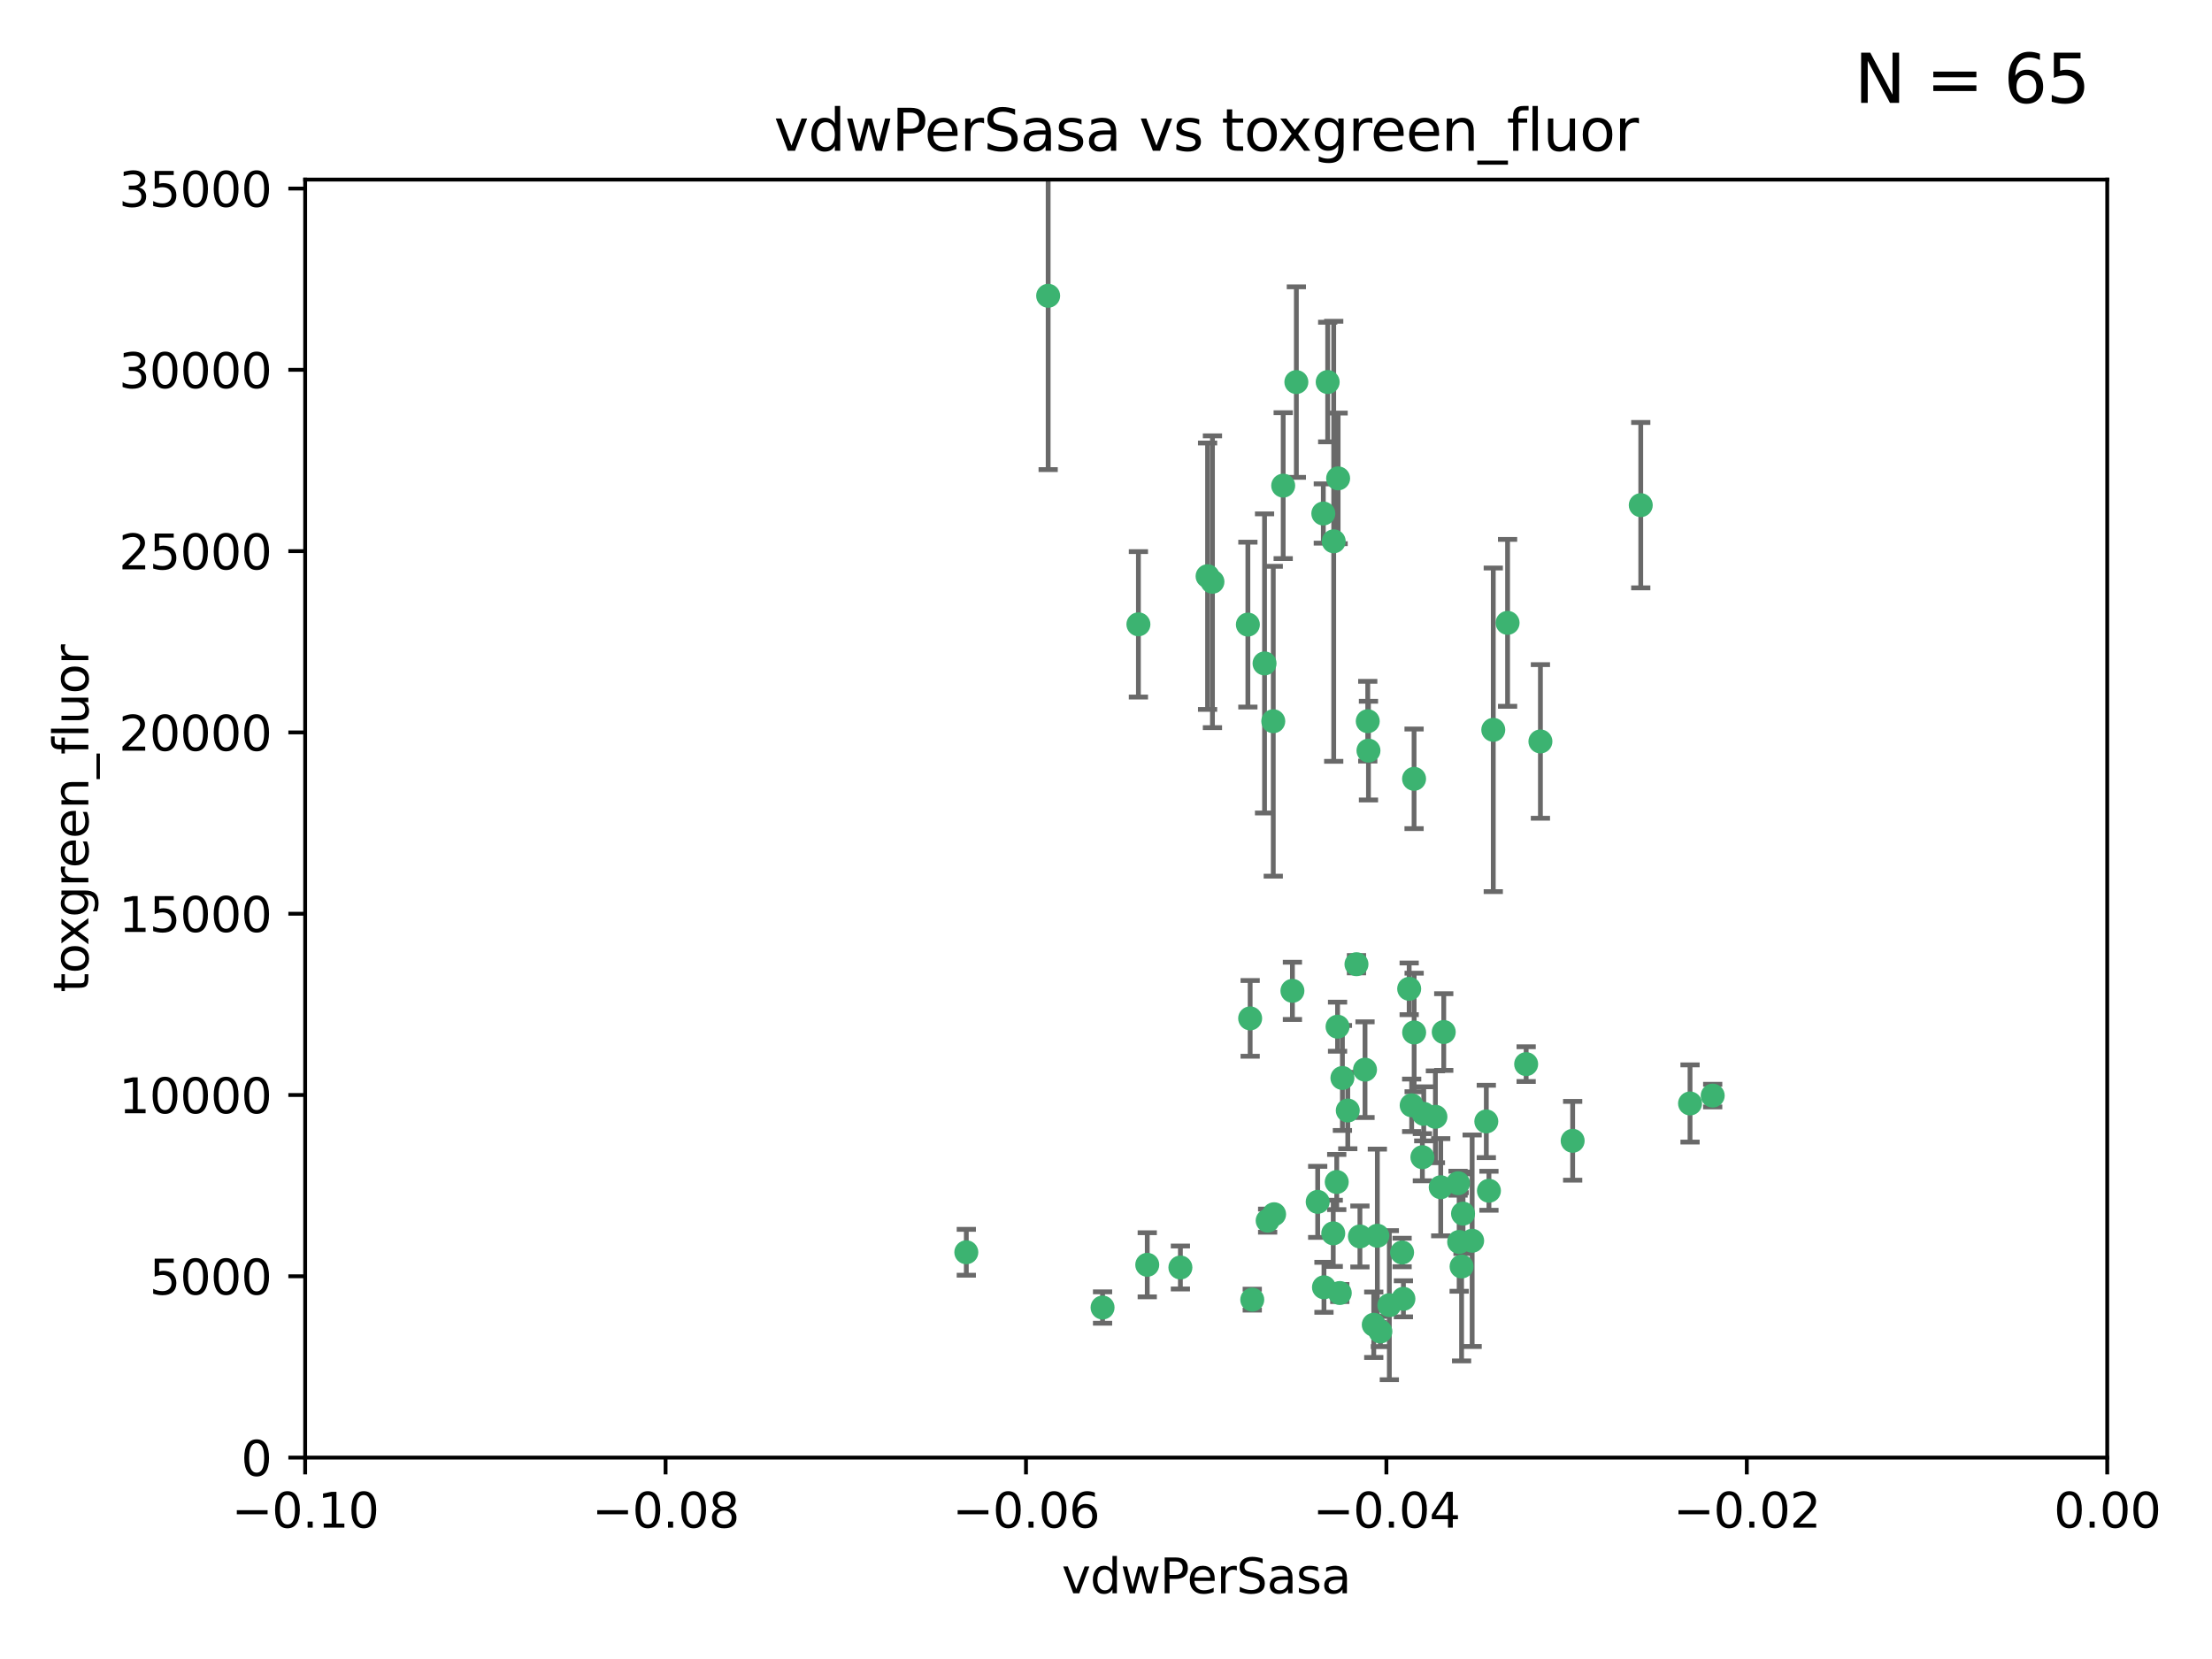 <?xml version="1.0" encoding="utf-8" standalone="no"?>
<!DOCTYPE svg PUBLIC "-//W3C//DTD SVG 1.1//EN"
  "http://www.w3.org/Graphics/SVG/1.1/DTD/svg11.dtd">
<svg xmlns:xlink="http://www.w3.org/1999/xlink" width="460.8pt" height="345.6pt" viewBox="0 0 460.8 345.6" xmlns="http://www.w3.org/2000/svg" version="1.1">
 <defs>
  <style type="text/css">*{stroke-linejoin: round; stroke-linecap: butt}</style>
 </defs>
 <g id="figure_1">
  <g id="patch_1">
   <path d="M 0 345.6 
L 460.8 345.6 
L 460.8 0 
L 0 0 
z
" style="fill: #ffffff"/>
  </g>
  <g id="axes_1">
   <g id="patch_2">
    <path d="M 63.571 303.64 
L 438.975 303.64 
L 438.975 37.411 
L 63.571 37.411 
z
" style="fill: #ffffff"/>
   </g>
   <g id="PathCollection_1">
    <defs>
     <path id="m76184d5656" d="M 0 1.118 
C 0.297 1.118 0.581 1 0.791 0.791 
C 1 0.581 1.118 0.297 1.118 0 
C 1.118 -0.297 1 -0.581 0.791 -0.791 
C 0.581 -1 0.297 -1.118 0 -1.118 
C -0.297 -1.118 -0.581 -1 -0.791 -0.791 
C -1 -0.581 -1.118 -0.297 -1.118 0 
C -1.118 0.297 -1 0.581 -0.791 0.791 
C -0.581 1 -0.297 1.118 0 1.118 
z
" style="stroke: #3cb371"/>
    </defs>
    <g clip-path="url(#p92722efca0)">
     <use xlink:href="#m76184d5656" x="270.055" y="79.593" style="fill: #3cb371; stroke: #3cb371"/>
     <use xlink:href="#m76184d5656" x="218.35" y="61.614" style="fill: #3cb371; stroke: #3cb371"/>
     <use xlink:href="#m76184d5656" x="201.3" y="260.87" style="fill: #3cb371; stroke: #3cb371"/>
     <use xlink:href="#m76184d5656" x="267.313" y="101.166" style="fill: #3cb371; stroke: #3cb371"/>
     <use xlink:href="#m76184d5656" x="277.837" y="112.761" style="fill: #3cb371; stroke: #3cb371"/>
     <use xlink:href="#m76184d5656" x="259.956" y="130.114" style="fill: #3cb371; stroke: #3cb371"/>
     <use xlink:href="#m76184d5656" x="263.429" y="138.203" style="fill: #3cb371; stroke: #3cb371"/>
     <use xlink:href="#m76184d5656" x="275.671" y="106.972" style="fill: #3cb371; stroke: #3cb371"/>
     <use xlink:href="#m76184d5656" x="278.755" y="99.654" style="fill: #3cb371; stroke: #3cb371"/>
     <use xlink:href="#m76184d5656" x="292.082" y="260.914" style="fill: #3cb371; stroke: #3cb371"/>
     <use xlink:href="#m76184d5656" x="237.152" y="130.059" style="fill: #3cb371; stroke: #3cb371"/>
     <use xlink:href="#m76184d5656" x="276.581" y="79.585" style="fill: #3cb371; stroke: #3cb371"/>
     <use xlink:href="#m76184d5656" x="269.235" y="206.41" style="fill: #3cb371; stroke: #3cb371"/>
     <use xlink:href="#m76184d5656" x="251.561" y="120.034" style="fill: #3cb371; stroke: #3cb371"/>
     <use xlink:href="#m76184d5656" x="293.557" y="205.988" style="fill: #3cb371; stroke: #3cb371"/>
     <use xlink:href="#m76184d5656" x="252.576" y="121.191" style="fill: #3cb371; stroke: #3cb371"/>
     <use xlink:href="#m76184d5656" x="279.101" y="269.359" style="fill: #3cb371; stroke: #3cb371"/>
     <use xlink:href="#m76184d5656" x="304.776" y="252.825" style="fill: #3cb371; stroke: #3cb371"/>
     <use xlink:href="#m76184d5656" x="284.928" y="150.242" style="fill: #3cb371; stroke: #3cb371"/>
     <use xlink:href="#m76184d5656" x="265.419" y="252.947" style="fill: #3cb371; stroke: #3cb371"/>
     <use xlink:href="#m76184d5656" x="296.308" y="241.067" style="fill: #3cb371; stroke: #3cb371"/>
     <use xlink:href="#m76184d5656" x="245.899" y="264.042" style="fill: #3cb371; stroke: #3cb371"/>
     <use xlink:href="#m76184d5656" x="294.077" y="230.255" style="fill: #3cb371; stroke: #3cb371"/>
     <use xlink:href="#m76184d5656" x="292.357" y="270.567" style="fill: #3cb371; stroke: #3cb371"/>
     <use xlink:href="#m76184d5656" x="275.806" y="268.169" style="fill: #3cb371; stroke: #3cb371"/>
     <use xlink:href="#m76184d5656" x="238.994" y="263.481" style="fill: #3cb371; stroke: #3cb371"/>
     <use xlink:href="#m76184d5656" x="287.559" y="277.375" style="fill: #3cb371; stroke: #3cb371"/>
     <use xlink:href="#m76184d5656" x="260.869" y="270.746" style="fill: #3cb371; stroke: #3cb371"/>
     <use xlink:href="#m76184d5656" x="229.684" y="272.382" style="fill: #3cb371; stroke: #3cb371"/>
     <use xlink:href="#m76184d5656" x="284.358" y="222.83" style="fill: #3cb371; stroke: #3cb371"/>
     <use xlink:href="#m76184d5656" x="304.475" y="263.833" style="fill: #3cb371; stroke: #3cb371"/>
     <use xlink:href="#m76184d5656" x="274.5" y="250.369" style="fill: #3cb371; stroke: #3cb371"/>
     <use xlink:href="#m76184d5656" x="265.246" y="150.246" style="fill: #3cb371; stroke: #3cb371"/>
     <use xlink:href="#m76184d5656" x="280.767" y="231.339" style="fill: #3cb371; stroke: #3cb371"/>
     <use xlink:href="#m76184d5656" x="300.759" y="214.991" style="fill: #3cb371; stroke: #3cb371"/>
     <use xlink:href="#m76184d5656" x="306.676" y="258.47" style="fill: #3cb371; stroke: #3cb371"/>
     <use xlink:href="#m76184d5656" x="282.577" y="200.861" style="fill: #3cb371; stroke: #3cb371"/>
     <use xlink:href="#m76184d5656" x="311.077" y="152.035" style="fill: #3cb371; stroke: #3cb371"/>
     <use xlink:href="#m76184d5656" x="317.926" y="221.675" style="fill: #3cb371; stroke: #3cb371"/>
     <use xlink:href="#m76184d5656" x="286.18" y="275.967" style="fill: #3cb371; stroke: #3cb371"/>
     <use xlink:href="#m76184d5656" x="294.592" y="215.082" style="fill: #3cb371; stroke: #3cb371"/>
     <use xlink:href="#m76184d5656" x="260.43" y="212.147" style="fill: #3cb371; stroke: #3cb371"/>
     <use xlink:href="#m76184d5656" x="285.076" y="156.366" style="fill: #3cb371; stroke: #3cb371"/>
     <use xlink:href="#m76184d5656" x="309.626" y="233.615" style="fill: #3cb371; stroke: #3cb371"/>
     <use xlink:href="#m76184d5656" x="283.296" y="257.576" style="fill: #3cb371; stroke: #3cb371"/>
     <use xlink:href="#m76184d5656" x="310.174" y="248.058" style="fill: #3cb371; stroke: #3cb371"/>
     <use xlink:href="#m76184d5656" x="289.425" y="271.896" style="fill: #3cb371; stroke: #3cb371"/>
     <use xlink:href="#m76184d5656" x="277.739" y="256.929" style="fill: #3cb371; stroke: #3cb371"/>
     <use xlink:href="#m76184d5656" x="279.65" y="224.561" style="fill: #3cb371; stroke: #3cb371"/>
     <use xlink:href="#m76184d5656" x="278.637" y="213.877" style="fill: #3cb371; stroke: #3cb371"/>
     <use xlink:href="#m76184d5656" x="264.075" y="254.285" style="fill: #3cb371; stroke: #3cb371"/>
     <use xlink:href="#m76184d5656" x="286.929" y="257.429" style="fill: #3cb371; stroke: #3cb371"/>
     <use xlink:href="#m76184d5656" x="296.591" y="232.035" style="fill: #3cb371; stroke: #3cb371"/>
     <use xlink:href="#m76184d5656" x="320.897" y="154.457" style="fill: #3cb371; stroke: #3cb371"/>
     <use xlink:href="#m76184d5656" x="341.801" y="105.234" style="fill: #3cb371; stroke: #3cb371"/>
     <use xlink:href="#m76184d5656" x="314.057" y="129.752" style="fill: #3cb371; stroke: #3cb371"/>
     <use xlink:href="#m76184d5656" x="299.023" y="232.65" style="fill: #3cb371; stroke: #3cb371"/>
     <use xlink:href="#m76184d5656" x="303.97" y="258.72" style="fill: #3cb371; stroke: #3cb371"/>
     <use xlink:href="#m76184d5656" x="278.467" y="246.235" style="fill: #3cb371; stroke: #3cb371"/>
     <use xlink:href="#m76184d5656" x="300.13" y="247.319" style="fill: #3cb371; stroke: #3cb371"/>
     <use xlink:href="#m76184d5656" x="303.74" y="246.485" style="fill: #3cb371; stroke: #3cb371"/>
     <use xlink:href="#m76184d5656" x="352.067" y="229.873" style="fill: #3cb371; stroke: #3cb371"/>
     <use xlink:href="#m76184d5656" x="327.614" y="237.649" style="fill: #3cb371; stroke: #3cb371"/>
     <use xlink:href="#m76184d5656" x="356.787" y="228.234" style="fill: #3cb371; stroke: #3cb371"/>
     <use xlink:href="#m76184d5656" x="294.577" y="162.243" style="fill: #3cb371; stroke: #3cb371"/>
    </g>
   </g>
   <g id="matplotlib.axis_1">
    <g id="xtick_1">
     <g id="line2d_1">
      <defs>
       <path id="m5d4c3bd88c" d="M 0 0 
L 0 3.5 
" style="stroke: #000000; stroke-width: 0.8"/>
      </defs>
      <g>
       <use xlink:href="#m5d4c3bd88c" x="63.571" y="303.64" style="stroke: #000000; stroke-width: 0.8"/>
      </g>
     </g>
     <g id="text_1">
      <!-- −0.10 -->
      <g transform="translate(48.249 318.238)scale(0.1 -0.1)">
       <defs>
        <path id="DejaVuSans-2212" d="M 678 2272 
L 4684 2272 
L 4684 1741 
L 678 1741 
L 678 2272 
z
" transform="scale(0.016)"/>
        <path id="DejaVuSans-30" d="M 2034 4250 
Q 1547 4250 1301 3770 
Q 1056 3291 1056 2328 
Q 1056 1369 1301 889 
Q 1547 409 2034 409 
Q 2525 409 2770 889 
Q 3016 1369 3016 2328 
Q 3016 3291 2770 3770 
Q 2525 4250 2034 4250 
z
M 2034 4750 
Q 2819 4750 3233 4129 
Q 3647 3509 3647 2328 
Q 3647 1150 3233 529 
Q 2819 -91 2034 -91 
Q 1250 -91 836 529 
Q 422 1150 422 2328 
Q 422 3509 836 4129 
Q 1250 4750 2034 4750 
z
" transform="scale(0.016)"/>
        <path id="DejaVuSans-2e" d="M 684 794 
L 1344 794 
L 1344 0 
L 684 0 
L 684 794 
z
" transform="scale(0.016)"/>
        <path id="DejaVuSans-31" d="M 794 531 
L 1825 531 
L 1825 4091 
L 703 3866 
L 703 4441 
L 1819 4666 
L 2450 4666 
L 2450 531 
L 3481 531 
L 3481 0 
L 794 0 
L 794 531 
z
" transform="scale(0.016)"/>
       </defs>
       <use xlink:href="#DejaVuSans-2212"/>
       <use xlink:href="#DejaVuSans-30" x="83.789"/>
       <use xlink:href="#DejaVuSans-2e" x="147.412"/>
       <use xlink:href="#DejaVuSans-31" x="179.199"/>
       <use xlink:href="#DejaVuSans-30" x="242.822"/>
      </g>
     </g>
    </g>
    <g id="xtick_2">
     <g id="line2d_2">
      <g>
       <use xlink:href="#m5d4c3bd88c" x="138.652" y="303.64" style="stroke: #000000; stroke-width: 0.8"/>
      </g>
     </g>
     <g id="text_2">
      <!-- −0.08 -->
      <g transform="translate(123.329 318.238)scale(0.1 -0.1)">
       <defs>
        <path id="DejaVuSans-38" d="M 2034 2216 
Q 1584 2216 1326 1975 
Q 1069 1734 1069 1313 
Q 1069 891 1326 650 
Q 1584 409 2034 409 
Q 2484 409 2743 651 
Q 3003 894 3003 1313 
Q 3003 1734 2745 1975 
Q 2488 2216 2034 2216 
z
M 1403 2484 
Q 997 2584 770 2862 
Q 544 3141 544 3541 
Q 544 4100 942 4425 
Q 1341 4750 2034 4750 
Q 2731 4750 3128 4425 
Q 3525 4100 3525 3541 
Q 3525 3141 3298 2862 
Q 3072 2584 2669 2484 
Q 3125 2378 3379 2068 
Q 3634 1759 3634 1313 
Q 3634 634 3220 271 
Q 2806 -91 2034 -91 
Q 1263 -91 848 271 
Q 434 634 434 1313 
Q 434 1759 690 2068 
Q 947 2378 1403 2484 
z
M 1172 3481 
Q 1172 3119 1398 2916 
Q 1625 2713 2034 2713 
Q 2441 2713 2670 2916 
Q 2900 3119 2900 3481 
Q 2900 3844 2670 4047 
Q 2441 4250 2034 4250 
Q 1625 4250 1398 4047 
Q 1172 3844 1172 3481 
z
" transform="scale(0.016)"/>
       </defs>
       <use xlink:href="#DejaVuSans-2212"/>
       <use xlink:href="#DejaVuSans-30" x="83.789"/>
       <use xlink:href="#DejaVuSans-2e" x="147.412"/>
       <use xlink:href="#DejaVuSans-30" x="179.199"/>
       <use xlink:href="#DejaVuSans-38" x="242.822"/>
      </g>
     </g>
    </g>
    <g id="xtick_3">
     <g id="line2d_3">
      <g>
       <use xlink:href="#m5d4c3bd88c" x="213.733" y="303.64" style="stroke: #000000; stroke-width: 0.8"/>
      </g>
     </g>
     <g id="text_3">
      <!-- −0.06 -->
      <g transform="translate(198.41 318.238)scale(0.1 -0.1)">
       <defs>
        <path id="DejaVuSans-36" d="M 2113 2584 
Q 1688 2584 1439 2293 
Q 1191 2003 1191 1497 
Q 1191 994 1439 701 
Q 1688 409 2113 409 
Q 2538 409 2786 701 
Q 3034 994 3034 1497 
Q 3034 2003 2786 2293 
Q 2538 2584 2113 2584 
z
M 3366 4563 
L 3366 3988 
Q 3128 4100 2886 4159 
Q 2644 4219 2406 4219 
Q 1781 4219 1451 3797 
Q 1122 3375 1075 2522 
Q 1259 2794 1537 2939 
Q 1816 3084 2150 3084 
Q 2853 3084 3261 2657 
Q 3669 2231 3669 1497 
Q 3669 778 3244 343 
Q 2819 -91 2113 -91 
Q 1303 -91 875 529 
Q 447 1150 447 2328 
Q 447 3434 972 4092 
Q 1497 4750 2381 4750 
Q 2619 4750 2861 4703 
Q 3103 4656 3366 4563 
z
" transform="scale(0.016)"/>
       </defs>
       <use xlink:href="#DejaVuSans-2212"/>
       <use xlink:href="#DejaVuSans-30" x="83.789"/>
       <use xlink:href="#DejaVuSans-2e" x="147.412"/>
       <use xlink:href="#DejaVuSans-30" x="179.199"/>
       <use xlink:href="#DejaVuSans-36" x="242.822"/>
      </g>
     </g>
    </g>
    <g id="xtick_4">
     <g id="line2d_4">
      <g>
       <use xlink:href="#m5d4c3bd88c" x="288.813" y="303.64" style="stroke: #000000; stroke-width: 0.8"/>
      </g>
     </g>
     <g id="text_4">
      <!-- −0.04 -->
      <g transform="translate(273.491 318.238)scale(0.1 -0.1)">
       <defs>
        <path id="DejaVuSans-34" d="M 2419 4116 
L 825 1625 
L 2419 1625 
L 2419 4116 
z
M 2253 4666 
L 3047 4666 
L 3047 1625 
L 3713 1625 
L 3713 1100 
L 3047 1100 
L 3047 0 
L 2419 0 
L 2419 1100 
L 313 1100 
L 313 1709 
L 2253 4666 
z
" transform="scale(0.016)"/>
       </defs>
       <use xlink:href="#DejaVuSans-2212"/>
       <use xlink:href="#DejaVuSans-30" x="83.789"/>
       <use xlink:href="#DejaVuSans-2e" x="147.412"/>
       <use xlink:href="#DejaVuSans-30" x="179.199"/>
       <use xlink:href="#DejaVuSans-34" x="242.822"/>
      </g>
     </g>
    </g>
    <g id="xtick_5">
     <g id="line2d_5">
      <g>
       <use xlink:href="#m5d4c3bd88c" x="363.894" y="303.64" style="stroke: #000000; stroke-width: 0.8"/>
      </g>
     </g>
     <g id="text_5">
      <!-- −0.02 -->
      <g transform="translate(348.572 318.238)scale(0.1 -0.1)">
       <defs>
        <path id="DejaVuSans-32" d="M 1228 531 
L 3431 531 
L 3431 0 
L 469 0 
L 469 531 
Q 828 903 1448 1529 
Q 2069 2156 2228 2338 
Q 2531 2678 2651 2914 
Q 2772 3150 2772 3378 
Q 2772 3750 2511 3984 
Q 2250 4219 1831 4219 
Q 1534 4219 1204 4116 
Q 875 4013 500 3803 
L 500 4441 
Q 881 4594 1212 4672 
Q 1544 4750 1819 4750 
Q 2544 4750 2975 4387 
Q 3406 4025 3406 3419 
Q 3406 3131 3298 2873 
Q 3191 2616 2906 2266 
Q 2828 2175 2409 1742 
Q 1991 1309 1228 531 
z
" transform="scale(0.016)"/>
       </defs>
       <use xlink:href="#DejaVuSans-2212"/>
       <use xlink:href="#DejaVuSans-30" x="83.789"/>
       <use xlink:href="#DejaVuSans-2e" x="147.412"/>
       <use xlink:href="#DejaVuSans-30" x="179.199"/>
       <use xlink:href="#DejaVuSans-32" x="242.822"/>
      </g>
     </g>
    </g>
    <g id="xtick_6">
     <g id="line2d_6">
      <g>
       <use xlink:href="#m5d4c3bd88c" x="438.975" y="303.64" style="stroke: #000000; stroke-width: 0.8"/>
      </g>
     </g>
     <g id="text_6">
      <!-- 0.00 -->
      <g transform="translate(427.842 318.238)scale(0.1 -0.1)">
       <use xlink:href="#DejaVuSans-30"/>
       <use xlink:href="#DejaVuSans-2e" x="63.623"/>
       <use xlink:href="#DejaVuSans-30" x="95.41"/>
       <use xlink:href="#DejaVuSans-30" x="159.033"/>
      </g>
     </g>
    </g>
    <g id="text_7">
     <!-- vdwPerSasa -->
     <g transform="translate(221.178 331.917)scale(0.1 -0.1)">
      <defs>
       <path id="DejaVuSans-76" d="M 191 3500 
L 800 3500 
L 1894 563 
L 2988 3500 
L 3597 3500 
L 2284 0 
L 1503 0 
L 191 3500 
z
" transform="scale(0.016)"/>
       <path id="DejaVuSans-64" d="M 2906 2969 
L 2906 4863 
L 3481 4863 
L 3481 0 
L 2906 0 
L 2906 525 
Q 2725 213 2448 61 
Q 2172 -91 1784 -91 
Q 1150 -91 751 415 
Q 353 922 353 1747 
Q 353 2572 751 3078 
Q 1150 3584 1784 3584 
Q 2172 3584 2448 3432 
Q 2725 3281 2906 2969 
z
M 947 1747 
Q 947 1113 1208 752 
Q 1469 391 1925 391 
Q 2381 391 2643 752 
Q 2906 1113 2906 1747 
Q 2906 2381 2643 2742 
Q 2381 3103 1925 3103 
Q 1469 3103 1208 2742 
Q 947 2381 947 1747 
z
" transform="scale(0.016)"/>
       <path id="DejaVuSans-77" d="M 269 3500 
L 844 3500 
L 1563 769 
L 2278 3500 
L 2956 3500 
L 3675 769 
L 4391 3500 
L 4966 3500 
L 4050 0 
L 3372 0 
L 2619 2869 
L 1863 0 
L 1184 0 
L 269 3500 
z
" transform="scale(0.016)"/>
       <path id="DejaVuSans-50" d="M 1259 4147 
L 1259 2394 
L 2053 2394 
Q 2494 2394 2734 2622 
Q 2975 2850 2975 3272 
Q 2975 3691 2734 3919 
Q 2494 4147 2053 4147 
L 1259 4147 
z
M 628 4666 
L 2053 4666 
Q 2838 4666 3239 4311 
Q 3641 3956 3641 3272 
Q 3641 2581 3239 2228 
Q 2838 1875 2053 1875 
L 1259 1875 
L 1259 0 
L 628 0 
L 628 4666 
z
" transform="scale(0.016)"/>
       <path id="DejaVuSans-65" d="M 3597 1894 
L 3597 1613 
L 953 1613 
Q 991 1019 1311 708 
Q 1631 397 2203 397 
Q 2534 397 2845 478 
Q 3156 559 3463 722 
L 3463 178 
Q 3153 47 2828 -22 
Q 2503 -91 2169 -91 
Q 1331 -91 842 396 
Q 353 884 353 1716 
Q 353 2575 817 3079 
Q 1281 3584 2069 3584 
Q 2775 3584 3186 3129 
Q 3597 2675 3597 1894 
z
M 3022 2063 
Q 3016 2534 2758 2815 
Q 2500 3097 2075 3097 
Q 1594 3097 1305 2825 
Q 1016 2553 972 2059 
L 3022 2063 
z
" transform="scale(0.016)"/>
       <path id="DejaVuSans-72" d="M 2631 2963 
Q 2534 3019 2420 3045 
Q 2306 3072 2169 3072 
Q 1681 3072 1420 2755 
Q 1159 2438 1159 1844 
L 1159 0 
L 581 0 
L 581 3500 
L 1159 3500 
L 1159 2956 
Q 1341 3275 1631 3429 
Q 1922 3584 2338 3584 
Q 2397 3584 2469 3576 
Q 2541 3569 2628 3553 
L 2631 2963 
z
" transform="scale(0.016)"/>
       <path id="DejaVuSans-53" d="M 3425 4513 
L 3425 3897 
Q 3066 4069 2747 4153 
Q 2428 4238 2131 4238 
Q 1616 4238 1336 4038 
Q 1056 3838 1056 3469 
Q 1056 3159 1242 3001 
Q 1428 2844 1947 2747 
L 2328 2669 
Q 3034 2534 3370 2195 
Q 3706 1856 3706 1288 
Q 3706 609 3251 259 
Q 2797 -91 1919 -91 
Q 1588 -91 1214 -16 
Q 841 59 441 206 
L 441 856 
Q 825 641 1194 531 
Q 1563 422 1919 422 
Q 2459 422 2753 634 
Q 3047 847 3047 1241 
Q 3047 1584 2836 1778 
Q 2625 1972 2144 2069 
L 1759 2144 
Q 1053 2284 737 2584 
Q 422 2884 422 3419 
Q 422 4038 858 4394 
Q 1294 4750 2059 4750 
Q 2388 4750 2728 4690 
Q 3069 4631 3425 4513 
z
" transform="scale(0.016)"/>
       <path id="DejaVuSans-61" d="M 2194 1759 
Q 1497 1759 1228 1600 
Q 959 1441 959 1056 
Q 959 750 1161 570 
Q 1363 391 1709 391 
Q 2188 391 2477 730 
Q 2766 1069 2766 1631 
L 2766 1759 
L 2194 1759 
z
M 3341 1997 
L 3341 0 
L 2766 0 
L 2766 531 
Q 2569 213 2275 61 
Q 1981 -91 1556 -91 
Q 1019 -91 701 211 
Q 384 513 384 1019 
Q 384 1609 779 1909 
Q 1175 2209 1959 2209 
L 2766 2209 
L 2766 2266 
Q 2766 2663 2505 2880 
Q 2244 3097 1772 3097 
Q 1472 3097 1187 3025 
Q 903 2953 641 2809 
L 641 3341 
Q 956 3463 1253 3523 
Q 1550 3584 1831 3584 
Q 2591 3584 2966 3190 
Q 3341 2797 3341 1997 
z
" transform="scale(0.016)"/>
       <path id="DejaVuSans-73" d="M 2834 3397 
L 2834 2853 
Q 2591 2978 2328 3040 
Q 2066 3103 1784 3103 
Q 1356 3103 1142 2972 
Q 928 2841 928 2578 
Q 928 2378 1081 2264 
Q 1234 2150 1697 2047 
L 1894 2003 
Q 2506 1872 2764 1633 
Q 3022 1394 3022 966 
Q 3022 478 2636 193 
Q 2250 -91 1575 -91 
Q 1294 -91 989 -36 
Q 684 19 347 128 
L 347 722 
Q 666 556 975 473 
Q 1284 391 1588 391 
Q 1994 391 2212 530 
Q 2431 669 2431 922 
Q 2431 1156 2273 1281 
Q 2116 1406 1581 1522 
L 1381 1569 
Q 847 1681 609 1914 
Q 372 2147 372 2553 
Q 372 3047 722 3315 
Q 1072 3584 1716 3584 
Q 2034 3584 2315 3537 
Q 2597 3491 2834 3397 
z
" transform="scale(0.016)"/>
      </defs>
      <use xlink:href="#DejaVuSans-76"/>
      <use xlink:href="#DejaVuSans-64" x="59.18"/>
      <use xlink:href="#DejaVuSans-77" x="122.656"/>
      <use xlink:href="#DejaVuSans-50" x="204.443"/>
      <use xlink:href="#DejaVuSans-65" x="261.121"/>
      <use xlink:href="#DejaVuSans-72" x="322.645"/>
      <use xlink:href="#DejaVuSans-53" x="363.758"/>
      <use xlink:href="#DejaVuSans-61" x="427.234"/>
      <use xlink:href="#DejaVuSans-73" x="488.514"/>
      <use xlink:href="#DejaVuSans-61" x="540.613"/>
     </g>
    </g>
   </g>
   <g id="matplotlib.axis_2">
    <g id="ytick_1">
     <g id="line2d_7">
      <defs>
       <path id="md2081f72b1" d="M 0 0 
L -3.5 0 
" style="stroke: #000000; stroke-width: 0.8"/>
      </defs>
      <g>
       <use xlink:href="#md2081f72b1" x="63.571" y="303.64" style="stroke: #000000; stroke-width: 0.8"/>
      </g>
     </g>
     <g id="text_8">
      <!-- 0 -->
      <g transform="translate(50.209 307.439)scale(0.1 -0.1)">
       <use xlink:href="#DejaVuSans-30"/>
      </g>
     </g>
    </g>
    <g id="ytick_2">
     <g id="line2d_8">
      <g>
       <use xlink:href="#md2081f72b1" x="63.571" y="265.874" style="stroke: #000000; stroke-width: 0.8"/>
      </g>
     </g>
     <g id="text_9">
      <!-- 5000 -->
      <g transform="translate(31.121 269.673)scale(0.1 -0.1)">
       <defs>
        <path id="DejaVuSans-35" d="M 691 4666 
L 3169 4666 
L 3169 4134 
L 1269 4134 
L 1269 2991 
Q 1406 3038 1543 3061 
Q 1681 3084 1819 3084 
Q 2600 3084 3056 2656 
Q 3513 2228 3513 1497 
Q 3513 744 3044 326 
Q 2575 -91 1722 -91 
Q 1428 -91 1123 -41 
Q 819 9 494 109 
L 494 744 
Q 775 591 1075 516 
Q 1375 441 1709 441 
Q 2250 441 2565 725 
Q 2881 1009 2881 1497 
Q 2881 1984 2565 2268 
Q 2250 2553 1709 2553 
Q 1456 2553 1204 2497 
Q 953 2441 691 2322 
L 691 4666 
z
" transform="scale(0.016)"/>
       </defs>
       <use xlink:href="#DejaVuSans-35"/>
       <use xlink:href="#DejaVuSans-30" x="63.623"/>
       <use xlink:href="#DejaVuSans-30" x="127.246"/>
       <use xlink:href="#DejaVuSans-30" x="190.869"/>
      </g>
     </g>
    </g>
    <g id="ytick_3">
     <g id="line2d_9">
      <g>
       <use xlink:href="#md2081f72b1" x="63.571" y="228.108" style="stroke: #000000; stroke-width: 0.8"/>
      </g>
     </g>
     <g id="text_10">
      <!-- 10000 -->
      <g transform="translate(24.759 231.907)scale(0.1 -0.1)">
       <use xlink:href="#DejaVuSans-31"/>
       <use xlink:href="#DejaVuSans-30" x="63.623"/>
       <use xlink:href="#DejaVuSans-30" x="127.246"/>
       <use xlink:href="#DejaVuSans-30" x="190.869"/>
       <use xlink:href="#DejaVuSans-30" x="254.492"/>
      </g>
     </g>
    </g>
    <g id="ytick_4">
     <g id="line2d_10">
      <g>
       <use xlink:href="#md2081f72b1" x="63.571" y="190.342" style="stroke: #000000; stroke-width: 0.8"/>
      </g>
     </g>
     <g id="text_11">
      <!-- 15000 -->
      <g transform="translate(24.759 194.141)scale(0.1 -0.1)">
       <use xlink:href="#DejaVuSans-31"/>
       <use xlink:href="#DejaVuSans-35" x="63.623"/>
       <use xlink:href="#DejaVuSans-30" x="127.246"/>
       <use xlink:href="#DejaVuSans-30" x="190.869"/>
       <use xlink:href="#DejaVuSans-30" x="254.492"/>
      </g>
     </g>
    </g>
    <g id="ytick_5">
     <g id="line2d_11">
      <g>
       <use xlink:href="#md2081f72b1" x="63.571" y="152.576" style="stroke: #000000; stroke-width: 0.8"/>
      </g>
     </g>
     <g id="text_12">
      <!-- 20000 -->
      <g transform="translate(24.759 156.375)scale(0.1 -0.1)">
       <use xlink:href="#DejaVuSans-32"/>
       <use xlink:href="#DejaVuSans-30" x="63.623"/>
       <use xlink:href="#DejaVuSans-30" x="127.246"/>
       <use xlink:href="#DejaVuSans-30" x="190.869"/>
       <use xlink:href="#DejaVuSans-30" x="254.492"/>
      </g>
     </g>
    </g>
    <g id="ytick_6">
     <g id="line2d_12">
      <g>
       <use xlink:href="#md2081f72b1" x="63.571" y="114.81" style="stroke: #000000; stroke-width: 0.8"/>
      </g>
     </g>
     <g id="text_13">
      <!-- 25000 -->
      <g transform="translate(24.759 118.609)scale(0.1 -0.1)">
       <use xlink:href="#DejaVuSans-32"/>
       <use xlink:href="#DejaVuSans-35" x="63.623"/>
       <use xlink:href="#DejaVuSans-30" x="127.246"/>
       <use xlink:href="#DejaVuSans-30" x="190.869"/>
       <use xlink:href="#DejaVuSans-30" x="254.492"/>
      </g>
     </g>
    </g>
    <g id="ytick_7">
     <g id="line2d_13">
      <g>
       <use xlink:href="#md2081f72b1" x="63.571" y="77.044" style="stroke: #000000; stroke-width: 0.8"/>
      </g>
     </g>
     <g id="text_14">
      <!-- 30000 -->
      <g transform="translate(24.759 80.844)scale(0.1 -0.1)">
       <defs>
        <path id="DejaVuSans-33" d="M 2597 2516 
Q 3050 2419 3304 2112 
Q 3559 1806 3559 1356 
Q 3559 666 3084 287 
Q 2609 -91 1734 -91 
Q 1441 -91 1130 -33 
Q 819 25 488 141 
L 488 750 
Q 750 597 1062 519 
Q 1375 441 1716 441 
Q 2309 441 2620 675 
Q 2931 909 2931 1356 
Q 2931 1769 2642 2001 
Q 2353 2234 1838 2234 
L 1294 2234 
L 1294 2753 
L 1863 2753 
Q 2328 2753 2575 2939 
Q 2822 3125 2822 3475 
Q 2822 3834 2567 4026 
Q 2313 4219 1838 4219 
Q 1578 4219 1281 4162 
Q 984 4106 628 3988 
L 628 4550 
Q 988 4650 1302 4700 
Q 1616 4750 1894 4750 
Q 2613 4750 3031 4423 
Q 3450 4097 3450 3541 
Q 3450 3153 3228 2886 
Q 3006 2619 2597 2516 
z
" transform="scale(0.016)"/>
       </defs>
       <use xlink:href="#DejaVuSans-33"/>
       <use xlink:href="#DejaVuSans-30" x="63.623"/>
       <use xlink:href="#DejaVuSans-30" x="127.246"/>
       <use xlink:href="#DejaVuSans-30" x="190.869"/>
       <use xlink:href="#DejaVuSans-30" x="254.492"/>
      </g>
     </g>
    </g>
    <g id="ytick_8">
     <g id="line2d_14">
      <g>
       <use xlink:href="#md2081f72b1" x="63.571" y="39.278" style="stroke: #000000; stroke-width: 0.8"/>
      </g>
     </g>
     <g id="text_15">
      <!-- 35000 -->
      <g transform="translate(24.759 43.078)scale(0.1 -0.1)">
       <use xlink:href="#DejaVuSans-33"/>
       <use xlink:href="#DejaVuSans-35" x="63.623"/>
       <use xlink:href="#DejaVuSans-30" x="127.246"/>
       <use xlink:href="#DejaVuSans-30" x="190.869"/>
       <use xlink:href="#DejaVuSans-30" x="254.492"/>
      </g>
     </g>
    </g>
    <g id="text_16">
     <!-- toxgreen_fluor -->
     <g transform="translate(18.401 206.72)rotate(-90)scale(0.1 -0.1)">
      <defs>
       <path id="DejaVuSans-74" d="M 1172 4494 
L 1172 3500 
L 2356 3500 
L 2356 3053 
L 1172 3053 
L 1172 1153 
Q 1172 725 1289 603 
Q 1406 481 1766 481 
L 2356 481 
L 2356 0 
L 1766 0 
Q 1100 0 847 248 
Q 594 497 594 1153 
L 594 3053 
L 172 3053 
L 172 3500 
L 594 3500 
L 594 4494 
L 1172 4494 
z
" transform="scale(0.016)"/>
       <path id="DejaVuSans-6f" d="M 1959 3097 
Q 1497 3097 1228 2736 
Q 959 2375 959 1747 
Q 959 1119 1226 758 
Q 1494 397 1959 397 
Q 2419 397 2687 759 
Q 2956 1122 2956 1747 
Q 2956 2369 2687 2733 
Q 2419 3097 1959 3097 
z
M 1959 3584 
Q 2709 3584 3137 3096 
Q 3566 2609 3566 1747 
Q 3566 888 3137 398 
Q 2709 -91 1959 -91 
Q 1206 -91 779 398 
Q 353 888 353 1747 
Q 353 2609 779 3096 
Q 1206 3584 1959 3584 
z
" transform="scale(0.016)"/>
       <path id="DejaVuSans-78" d="M 3513 3500 
L 2247 1797 
L 3578 0 
L 2900 0 
L 1881 1375 
L 863 0 
L 184 0 
L 1544 1831 
L 300 3500 
L 978 3500 
L 1906 2253 
L 2834 3500 
L 3513 3500 
z
" transform="scale(0.016)"/>
       <path id="DejaVuSans-67" d="M 2906 1791 
Q 2906 2416 2648 2759 
Q 2391 3103 1925 3103 
Q 1463 3103 1205 2759 
Q 947 2416 947 1791 
Q 947 1169 1205 825 
Q 1463 481 1925 481 
Q 2391 481 2648 825 
Q 2906 1169 2906 1791 
z
M 3481 434 
Q 3481 -459 3084 -895 
Q 2688 -1331 1869 -1331 
Q 1566 -1331 1297 -1286 
Q 1028 -1241 775 -1147 
L 775 -588 
Q 1028 -725 1275 -790 
Q 1522 -856 1778 -856 
Q 2344 -856 2625 -561 
Q 2906 -266 2906 331 
L 2906 616 
Q 2728 306 2450 153 
Q 2172 0 1784 0 
Q 1141 0 747 490 
Q 353 981 353 1791 
Q 353 2603 747 3093 
Q 1141 3584 1784 3584 
Q 2172 3584 2450 3431 
Q 2728 3278 2906 2969 
L 2906 3500 
L 3481 3500 
L 3481 434 
z
" transform="scale(0.016)"/>
       <path id="DejaVuSans-6e" d="M 3513 2113 
L 3513 0 
L 2938 0 
L 2938 2094 
Q 2938 2591 2744 2837 
Q 2550 3084 2163 3084 
Q 1697 3084 1428 2787 
Q 1159 2491 1159 1978 
L 1159 0 
L 581 0 
L 581 3500 
L 1159 3500 
L 1159 2956 
Q 1366 3272 1645 3428 
Q 1925 3584 2291 3584 
Q 2894 3584 3203 3211 
Q 3513 2838 3513 2113 
z
" transform="scale(0.016)"/>
       <path id="DejaVuSans-5f" d="M 3263 -1063 
L 3263 -1509 
L -63 -1509 
L -63 -1063 
L 3263 -1063 
z
" transform="scale(0.016)"/>
       <path id="DejaVuSans-66" d="M 2375 4863 
L 2375 4384 
L 1825 4384 
Q 1516 4384 1395 4259 
Q 1275 4134 1275 3809 
L 1275 3500 
L 2222 3500 
L 2222 3053 
L 1275 3053 
L 1275 0 
L 697 0 
L 697 3053 
L 147 3053 
L 147 3500 
L 697 3500 
L 697 3744 
Q 697 4328 969 4595 
Q 1241 4863 1831 4863 
L 2375 4863 
z
" transform="scale(0.016)"/>
       <path id="DejaVuSans-6c" d="M 603 4863 
L 1178 4863 
L 1178 0 
L 603 0 
L 603 4863 
z
" transform="scale(0.016)"/>
       <path id="DejaVuSans-75" d="M 544 1381 
L 544 3500 
L 1119 3500 
L 1119 1403 
Q 1119 906 1312 657 
Q 1506 409 1894 409 
Q 2359 409 2629 706 
Q 2900 1003 2900 1516 
L 2900 3500 
L 3475 3500 
L 3475 0 
L 2900 0 
L 2900 538 
Q 2691 219 2414 64 
Q 2138 -91 1772 -91 
Q 1169 -91 856 284 
Q 544 659 544 1381 
z
M 1991 3584 
L 1991 3584 
z
" transform="scale(0.016)"/>
      </defs>
      <use xlink:href="#DejaVuSans-74"/>
      <use xlink:href="#DejaVuSans-6f" x="39.209"/>
      <use xlink:href="#DejaVuSans-78" x="97.266"/>
      <use xlink:href="#DejaVuSans-67" x="156.445"/>
      <use xlink:href="#DejaVuSans-72" x="219.922"/>
      <use xlink:href="#DejaVuSans-65" x="258.785"/>
      <use xlink:href="#DejaVuSans-65" x="320.309"/>
      <use xlink:href="#DejaVuSans-6e" x="381.832"/>
      <use xlink:href="#DejaVuSans-5f" x="445.211"/>
      <use xlink:href="#DejaVuSans-66" x="495.211"/>
      <use xlink:href="#DejaVuSans-6c" x="530.416"/>
      <use xlink:href="#DejaVuSans-75" x="558.199"/>
      <use xlink:href="#DejaVuSans-6f" x="621.578"/>
      <use xlink:href="#DejaVuSans-72" x="682.76"/>
     </g>
    </g>
   </g>
   <g id="LineCollection_1">
    <path d="M 270.055 99.437 
L 270.055 59.75 
" clip-path="url(#p92722efca0)" style="fill: none; stroke: #696969"/>
    <path d="M 218.35 97.825 
L 218.35 25.402 
" clip-path="url(#p92722efca0)" style="fill: none; stroke: #696969"/>
    <path d="M 201.3 265.648 
L 201.3 256.093 
" clip-path="url(#p92722efca0)" style="fill: none; stroke: #696969"/>
    <path d="M 267.313 116.358 
L 267.313 85.973 
" clip-path="url(#p92722efca0)" style="fill: none; stroke: #696969"/>
    <path d="M 277.837 158.597 
L 277.837 66.926 
" clip-path="url(#p92722efca0)" style="fill: none; stroke: #696969"/>
    <path d="M 259.956 147.286 
L 259.956 112.943 
" clip-path="url(#p92722efca0)" style="fill: none; stroke: #696969"/>
    <path d="M 263.429 169.362 
L 263.429 107.043 
" clip-path="url(#p92722efca0)" style="fill: none; stroke: #696969"/>
    <path d="M 275.671 113.147 
L 275.671 100.797 
" clip-path="url(#p92722efca0)" style="fill: none; stroke: #696969"/>
    <path d="M 278.755 113.257 
L 278.755 86.051 
" clip-path="url(#p92722efca0)" style="fill: none; stroke: #696969"/>
    <path d="M 292.082 263.886 
L 292.082 257.941 
" clip-path="url(#p92722efca0)" style="fill: none; stroke: #696969"/>
    <path d="M 237.152 145.209 
L 237.152 114.909 
" clip-path="url(#p92722efca0)" style="fill: none; stroke: #696969"/>
    <path d="M 276.581 92.04 
L 276.581 67.13 
" clip-path="url(#p92722efca0)" style="fill: none; stroke: #696969"/>
    <path d="M 269.235 212.375 
L 269.235 200.445 
" clip-path="url(#p92722efca0)" style="fill: none; stroke: #696969"/>
    <path d="M 251.561 147.781 
L 251.561 92.287 
" clip-path="url(#p92722efca0)" style="fill: none; stroke: #696969"/>
    <path d="M 293.557 211.368 
L 293.557 200.608 
" clip-path="url(#p92722efca0)" style="fill: none; stroke: #696969"/>
    <path d="M 252.576 151.584 
L 252.576 90.798 
" clip-path="url(#p92722efca0)" style="fill: none; stroke: #696969"/>
    <path d="M 279.101 271.136 
L 279.101 267.583 
" clip-path="url(#p92722efca0)" style="fill: none; stroke: #696969"/>
    <path d="M 304.776 261.12 
L 304.776 244.53 
" clip-path="url(#p92722efca0)" style="fill: none; stroke: #696969"/>
    <path d="M 284.928 158.549 
L 284.928 141.935 
" clip-path="url(#p92722efca0)" style="fill: none; stroke: #696969"/>
    <path d="M 265.419 253.886 
L 265.419 252.007 
" clip-path="url(#p92722efca0)" style="fill: none; stroke: #696969"/>
    <path d="M 296.308 245.981 
L 296.308 236.153 
" clip-path="url(#p92722efca0)" style="fill: none; stroke: #696969"/>
    <path d="M 245.899 268.515 
L 245.899 259.569 
" clip-path="url(#p92722efca0)" style="fill: none; stroke: #696969"/>
    <path d="M 294.077 235.721 
L 294.077 224.789 
" clip-path="url(#p92722efca0)" style="fill: none; stroke: #696969"/>
    <path d="M 292.357 274.323 
L 292.357 266.811 
" clip-path="url(#p92722efca0)" style="fill: none; stroke: #696969"/>
    <path d="M 275.806 273.375 
L 275.806 262.964 
" clip-path="url(#p92722efca0)" style="fill: none; stroke: #696969"/>
    <path d="M 238.994 270.16 
L 238.994 256.802 
" clip-path="url(#p92722efca0)" style="fill: none; stroke: #696969"/>
    <path d="M 287.559 280.522 
L 287.559 274.227 
" clip-path="url(#p92722efca0)" style="fill: none; stroke: #696969"/>
    <path d="M 260.869 272.926 
L 260.869 268.567 
" clip-path="url(#p92722efca0)" style="fill: none; stroke: #696969"/>
    <path d="M 229.684 275.653 
L 229.684 269.11 
" clip-path="url(#p92722efca0)" style="fill: none; stroke: #696969"/>
    <path d="M 284.358 232.795 
L 284.358 212.864 
" clip-path="url(#p92722efca0)" style="fill: none; stroke: #696969"/>
    <path d="M 304.475 283.505 
L 304.475 244.161 
" clip-path="url(#p92722efca0)" style="fill: none; stroke: #696969"/>
    <path d="M 274.5 257.768 
L 274.5 242.97 
" clip-path="url(#p92722efca0)" style="fill: none; stroke: #696969"/>
    <path d="M 265.246 182.519 
L 265.246 117.972 
" clip-path="url(#p92722efca0)" style="fill: none; stroke: #696969"/>
    <path d="M 280.767 239.299 
L 280.767 223.378 
" clip-path="url(#p92722efca0)" style="fill: none; stroke: #696969"/>
    <path d="M 300.759 222.978 
L 300.759 207.005 
" clip-path="url(#p92722efca0)" style="fill: none; stroke: #696969"/>
    <path d="M 306.676 280.499 
L 306.676 236.441 
" clip-path="url(#p92722efca0)" style="fill: none; stroke: #696969"/>
    <path d="M 282.577 202.673 
L 282.577 199.049 
" clip-path="url(#p92722efca0)" style="fill: none; stroke: #696969"/>
    <path d="M 311.077 185.743 
L 311.077 118.327 
" clip-path="url(#p92722efca0)" style="fill: none; stroke: #696969"/>
    <path d="M 317.926 225.297 
L 317.926 218.054 
" clip-path="url(#p92722efca0)" style="fill: none; stroke: #696969"/>
    <path d="M 286.18 282.783 
L 286.18 269.152 
" clip-path="url(#p92722efca0)" style="fill: none; stroke: #696969"/>
    <path d="M 294.592 227.428 
L 294.592 202.736 
" clip-path="url(#p92722efca0)" style="fill: none; stroke: #696969"/>
    <path d="M 260.43 220.035 
L 260.43 204.259 
" clip-path="url(#p92722efca0)" style="fill: none; stroke: #696969"/>
    <path d="M 285.076 166.65 
L 285.076 146.083 
" clip-path="url(#p92722efca0)" style="fill: none; stroke: #696969"/>
    <path d="M 309.626 241.152 
L 309.626 226.079 
" clip-path="url(#p92722efca0)" style="fill: none; stroke: #696969"/>
    <path d="M 283.296 263.925 
L 283.296 251.227 
" clip-path="url(#p92722efca0)" style="fill: none; stroke: #696969"/>
    <path d="M 310.174 252.121 
L 310.174 243.994 
" clip-path="url(#p92722efca0)" style="fill: none; stroke: #696969"/>
    <path d="M 289.425 287.425 
L 289.425 256.366 
" clip-path="url(#p92722efca0)" style="fill: none; stroke: #696969"/>
    <path d="M 277.739 263.824 
L 277.739 250.034 
" clip-path="url(#p92722efca0)" style="fill: none; stroke: #696969"/>
    <path d="M 279.65 235.496 
L 279.65 213.627 
" clip-path="url(#p92722efca0)" style="fill: none; stroke: #696969"/>
    <path d="M 278.637 218.99 
L 278.637 208.765 
" clip-path="url(#p92722efca0)" style="fill: none; stroke: #696969"/>
    <path d="M 264.075 256.694 
L 264.075 251.875 
" clip-path="url(#p92722efca0)" style="fill: none; stroke: #696969"/>
    <path d="M 286.929 275.478 
L 286.929 239.381 
" clip-path="url(#p92722efca0)" style="fill: none; stroke: #696969"/>
    <path d="M 296.591 237.667 
L 296.591 226.403 
" clip-path="url(#p92722efca0)" style="fill: none; stroke: #696969"/>
    <path d="M 320.897 170.456 
L 320.897 138.458 
" clip-path="url(#p92722efca0)" style="fill: none; stroke: #696969"/>
    <path d="M 341.801 122.461 
L 341.801 88.007 
" clip-path="url(#p92722efca0)" style="fill: none; stroke: #696969"/>
    <path d="M 314.057 147.136 
L 314.057 112.367 
" clip-path="url(#p92722efca0)" style="fill: none; stroke: #696969"/>
    <path d="M 299.023 242.215 
L 299.023 223.086 
" clip-path="url(#p92722efca0)" style="fill: none; stroke: #696969"/>
    <path d="M 303.97 268.99 
L 303.97 248.45 
" clip-path="url(#p92722efca0)" style="fill: none; stroke: #696969"/>
    <path d="M 278.467 251.981 
L 278.467 240.488 
" clip-path="url(#p92722efca0)" style="fill: none; stroke: #696969"/>
    <path d="M 300.13 257.444 
L 300.13 237.194 
" clip-path="url(#p92722efca0)" style="fill: none; stroke: #696969"/>
    <path d="M 303.74 248.986 
L 303.74 243.983 
" clip-path="url(#p92722efca0)" style="fill: none; stroke: #696969"/>
    <path d="M 352.067 237.913 
L 352.067 221.834 
" clip-path="url(#p92722efca0)" style="fill: none; stroke: #696969"/>
    <path d="M 327.614 245.856 
L 327.614 229.442 
" clip-path="url(#p92722efca0)" style="fill: none; stroke: #696969"/>
    <path d="M 356.787 230.592 
L 356.787 225.876 
" clip-path="url(#p92722efca0)" style="fill: none; stroke: #696969"/>
    <path d="M 294.577 172.618 
L 294.577 151.867 
" clip-path="url(#p92722efca0)" style="fill: none; stroke: #696969"/>
   </g>
   <g id="line2d_15">
    <defs>
     <path id="m414e812391" d="M 2 0 
L -2 -0 
" style="stroke: #696969"/>
    </defs>
    <g clip-path="url(#p92722efca0)">
     <use xlink:href="#m414e812391" x="270.055" y="99.437" style="fill: #696969; stroke: #696969"/>
     <use xlink:href="#m414e812391" x="218.35" y="97.825" style="fill: #696969; stroke: #696969"/>
     <use xlink:href="#m414e812391" x="201.3" y="265.648" style="fill: #696969; stroke: #696969"/>
     <use xlink:href="#m414e812391" x="267.313" y="116.358" style="fill: #696969; stroke: #696969"/>
     <use xlink:href="#m414e812391" x="277.837" y="158.597" style="fill: #696969; stroke: #696969"/>
     <use xlink:href="#m414e812391" x="259.956" y="147.286" style="fill: #696969; stroke: #696969"/>
     <use xlink:href="#m414e812391" x="263.429" y="169.362" style="fill: #696969; stroke: #696969"/>
     <use xlink:href="#m414e812391" x="275.671" y="113.147" style="fill: #696969; stroke: #696969"/>
     <use xlink:href="#m414e812391" x="278.755" y="113.257" style="fill: #696969; stroke: #696969"/>
     <use xlink:href="#m414e812391" x="292.082" y="263.886" style="fill: #696969; stroke: #696969"/>
     <use xlink:href="#m414e812391" x="237.152" y="145.209" style="fill: #696969; stroke: #696969"/>
     <use xlink:href="#m414e812391" x="276.581" y="92.04" style="fill: #696969; stroke: #696969"/>
     <use xlink:href="#m414e812391" x="269.235" y="212.375" style="fill: #696969; stroke: #696969"/>
     <use xlink:href="#m414e812391" x="251.561" y="147.781" style="fill: #696969; stroke: #696969"/>
     <use xlink:href="#m414e812391" x="293.557" y="211.368" style="fill: #696969; stroke: #696969"/>
     <use xlink:href="#m414e812391" x="252.576" y="151.584" style="fill: #696969; stroke: #696969"/>
     <use xlink:href="#m414e812391" x="279.101" y="271.136" style="fill: #696969; stroke: #696969"/>
     <use xlink:href="#m414e812391" x="304.776" y="261.12" style="fill: #696969; stroke: #696969"/>
     <use xlink:href="#m414e812391" x="284.928" y="158.549" style="fill: #696969; stroke: #696969"/>
     <use xlink:href="#m414e812391" x="265.419" y="253.886" style="fill: #696969; stroke: #696969"/>
     <use xlink:href="#m414e812391" x="296.308" y="245.981" style="fill: #696969; stroke: #696969"/>
     <use xlink:href="#m414e812391" x="245.899" y="268.515" style="fill: #696969; stroke: #696969"/>
     <use xlink:href="#m414e812391" x="294.077" y="235.721" style="fill: #696969; stroke: #696969"/>
     <use xlink:href="#m414e812391" x="292.357" y="274.323" style="fill: #696969; stroke: #696969"/>
     <use xlink:href="#m414e812391" x="275.806" y="273.375" style="fill: #696969; stroke: #696969"/>
     <use xlink:href="#m414e812391" x="238.994" y="270.16" style="fill: #696969; stroke: #696969"/>
     <use xlink:href="#m414e812391" x="287.559" y="280.522" style="fill: #696969; stroke: #696969"/>
     <use xlink:href="#m414e812391" x="260.869" y="272.926" style="fill: #696969; stroke: #696969"/>
     <use xlink:href="#m414e812391" x="229.684" y="275.653" style="fill: #696969; stroke: #696969"/>
     <use xlink:href="#m414e812391" x="284.358" y="232.795" style="fill: #696969; stroke: #696969"/>
     <use xlink:href="#m414e812391" x="304.475" y="283.505" style="fill: #696969; stroke: #696969"/>
     <use xlink:href="#m414e812391" x="274.5" y="257.768" style="fill: #696969; stroke: #696969"/>
     <use xlink:href="#m414e812391" x="265.246" y="182.519" style="fill: #696969; stroke: #696969"/>
     <use xlink:href="#m414e812391" x="280.767" y="239.299" style="fill: #696969; stroke: #696969"/>
     <use xlink:href="#m414e812391" x="300.759" y="222.978" style="fill: #696969; stroke: #696969"/>
     <use xlink:href="#m414e812391" x="306.676" y="280.499" style="fill: #696969; stroke: #696969"/>
     <use xlink:href="#m414e812391" x="282.577" y="202.673" style="fill: #696969; stroke: #696969"/>
     <use xlink:href="#m414e812391" x="311.077" y="185.743" style="fill: #696969; stroke: #696969"/>
     <use xlink:href="#m414e812391" x="317.926" y="225.297" style="fill: #696969; stroke: #696969"/>
     <use xlink:href="#m414e812391" x="286.18" y="282.783" style="fill: #696969; stroke: #696969"/>
     <use xlink:href="#m414e812391" x="294.592" y="227.428" style="fill: #696969; stroke: #696969"/>
     <use xlink:href="#m414e812391" x="260.43" y="220.035" style="fill: #696969; stroke: #696969"/>
     <use xlink:href="#m414e812391" x="285.076" y="166.65" style="fill: #696969; stroke: #696969"/>
     <use xlink:href="#m414e812391" x="309.626" y="241.152" style="fill: #696969; stroke: #696969"/>
     <use xlink:href="#m414e812391" x="283.296" y="263.925" style="fill: #696969; stroke: #696969"/>
     <use xlink:href="#m414e812391" x="310.174" y="252.121" style="fill: #696969; stroke: #696969"/>
     <use xlink:href="#m414e812391" x="289.425" y="287.425" style="fill: #696969; stroke: #696969"/>
     <use xlink:href="#m414e812391" x="277.739" y="263.824" style="fill: #696969; stroke: #696969"/>
     <use xlink:href="#m414e812391" x="279.65" y="235.496" style="fill: #696969; stroke: #696969"/>
     <use xlink:href="#m414e812391" x="278.637" y="218.99" style="fill: #696969; stroke: #696969"/>
     <use xlink:href="#m414e812391" x="264.075" y="256.694" style="fill: #696969; stroke: #696969"/>
     <use xlink:href="#m414e812391" x="286.929" y="275.478" style="fill: #696969; stroke: #696969"/>
     <use xlink:href="#m414e812391" x="296.591" y="237.667" style="fill: #696969; stroke: #696969"/>
     <use xlink:href="#m414e812391" x="320.897" y="170.456" style="fill: #696969; stroke: #696969"/>
     <use xlink:href="#m414e812391" x="341.801" y="122.461" style="fill: #696969; stroke: #696969"/>
     <use xlink:href="#m414e812391" x="314.057" y="147.136" style="fill: #696969; stroke: #696969"/>
     <use xlink:href="#m414e812391" x="299.023" y="242.215" style="fill: #696969; stroke: #696969"/>
     <use xlink:href="#m414e812391" x="303.97" y="268.99" style="fill: #696969; stroke: #696969"/>
     <use xlink:href="#m414e812391" x="278.467" y="251.981" style="fill: #696969; stroke: #696969"/>
     <use xlink:href="#m414e812391" x="300.13" y="257.444" style="fill: #696969; stroke: #696969"/>
     <use xlink:href="#m414e812391" x="303.74" y="248.986" style="fill: #696969; stroke: #696969"/>
     <use xlink:href="#m414e812391" x="352.067" y="237.913" style="fill: #696969; stroke: #696969"/>
     <use xlink:href="#m414e812391" x="327.614" y="245.856" style="fill: #696969; stroke: #696969"/>
     <use xlink:href="#m414e812391" x="356.787" y="230.592" style="fill: #696969; stroke: #696969"/>
     <use xlink:href="#m414e812391" x="294.577" y="172.618" style="fill: #696969; stroke: #696969"/>
    </g>
   </g>
   <g id="line2d_16">
    <g clip-path="url(#p92722efca0)">
     <use xlink:href="#m414e812391" x="270.055" y="59.75" style="fill: #696969; stroke: #696969"/>
     <use xlink:href="#m414e812391" x="218.35" y="25.402" style="fill: #696969; stroke: #696969"/>
     <use xlink:href="#m414e812391" x="201.3" y="256.093" style="fill: #696969; stroke: #696969"/>
     <use xlink:href="#m414e812391" x="267.313" y="85.973" style="fill: #696969; stroke: #696969"/>
     <use xlink:href="#m414e812391" x="277.837" y="66.926" style="fill: #696969; stroke: #696969"/>
     <use xlink:href="#m414e812391" x="259.956" y="112.943" style="fill: #696969; stroke: #696969"/>
     <use xlink:href="#m414e812391" x="263.429" y="107.043" style="fill: #696969; stroke: #696969"/>
     <use xlink:href="#m414e812391" x="275.671" y="100.797" style="fill: #696969; stroke: #696969"/>
     <use xlink:href="#m414e812391" x="278.755" y="86.051" style="fill: #696969; stroke: #696969"/>
     <use xlink:href="#m414e812391" x="292.082" y="257.941" style="fill: #696969; stroke: #696969"/>
     <use xlink:href="#m414e812391" x="237.152" y="114.909" style="fill: #696969; stroke: #696969"/>
     <use xlink:href="#m414e812391" x="276.581" y="67.13" style="fill: #696969; stroke: #696969"/>
     <use xlink:href="#m414e812391" x="269.235" y="200.445" style="fill: #696969; stroke: #696969"/>
     <use xlink:href="#m414e812391" x="251.561" y="92.287" style="fill: #696969; stroke: #696969"/>
     <use xlink:href="#m414e812391" x="293.557" y="200.608" style="fill: #696969; stroke: #696969"/>
     <use xlink:href="#m414e812391" x="252.576" y="90.798" style="fill: #696969; stroke: #696969"/>
     <use xlink:href="#m414e812391" x="279.101" y="267.583" style="fill: #696969; stroke: #696969"/>
     <use xlink:href="#m414e812391" x="304.776" y="244.53" style="fill: #696969; stroke: #696969"/>
     <use xlink:href="#m414e812391" x="284.928" y="141.935" style="fill: #696969; stroke: #696969"/>
     <use xlink:href="#m414e812391" x="265.419" y="252.007" style="fill: #696969; stroke: #696969"/>
     <use xlink:href="#m414e812391" x="296.308" y="236.153" style="fill: #696969; stroke: #696969"/>
     <use xlink:href="#m414e812391" x="245.899" y="259.569" style="fill: #696969; stroke: #696969"/>
     <use xlink:href="#m414e812391" x="294.077" y="224.789" style="fill: #696969; stroke: #696969"/>
     <use xlink:href="#m414e812391" x="292.357" y="266.811" style="fill: #696969; stroke: #696969"/>
     <use xlink:href="#m414e812391" x="275.806" y="262.964" style="fill: #696969; stroke: #696969"/>
     <use xlink:href="#m414e812391" x="238.994" y="256.802" style="fill: #696969; stroke: #696969"/>
     <use xlink:href="#m414e812391" x="287.559" y="274.227" style="fill: #696969; stroke: #696969"/>
     <use xlink:href="#m414e812391" x="260.869" y="268.567" style="fill: #696969; stroke: #696969"/>
     <use xlink:href="#m414e812391" x="229.684" y="269.11" style="fill: #696969; stroke: #696969"/>
     <use xlink:href="#m414e812391" x="284.358" y="212.864" style="fill: #696969; stroke: #696969"/>
     <use xlink:href="#m414e812391" x="304.475" y="244.161" style="fill: #696969; stroke: #696969"/>
     <use xlink:href="#m414e812391" x="274.5" y="242.97" style="fill: #696969; stroke: #696969"/>
     <use xlink:href="#m414e812391" x="265.246" y="117.972" style="fill: #696969; stroke: #696969"/>
     <use xlink:href="#m414e812391" x="280.767" y="223.378" style="fill: #696969; stroke: #696969"/>
     <use xlink:href="#m414e812391" x="300.759" y="207.005" style="fill: #696969; stroke: #696969"/>
     <use xlink:href="#m414e812391" x="306.676" y="236.441" style="fill: #696969; stroke: #696969"/>
     <use xlink:href="#m414e812391" x="282.577" y="199.049" style="fill: #696969; stroke: #696969"/>
     <use xlink:href="#m414e812391" x="311.077" y="118.327" style="fill: #696969; stroke: #696969"/>
     <use xlink:href="#m414e812391" x="317.926" y="218.054" style="fill: #696969; stroke: #696969"/>
     <use xlink:href="#m414e812391" x="286.18" y="269.152" style="fill: #696969; stroke: #696969"/>
     <use xlink:href="#m414e812391" x="294.592" y="202.736" style="fill: #696969; stroke: #696969"/>
     <use xlink:href="#m414e812391" x="260.43" y="204.259" style="fill: #696969; stroke: #696969"/>
     <use xlink:href="#m414e812391" x="285.076" y="146.083" style="fill: #696969; stroke: #696969"/>
     <use xlink:href="#m414e812391" x="309.626" y="226.079" style="fill: #696969; stroke: #696969"/>
     <use xlink:href="#m414e812391" x="283.296" y="251.227" style="fill: #696969; stroke: #696969"/>
     <use xlink:href="#m414e812391" x="310.174" y="243.994" style="fill: #696969; stroke: #696969"/>
     <use xlink:href="#m414e812391" x="289.425" y="256.366" style="fill: #696969; stroke: #696969"/>
     <use xlink:href="#m414e812391" x="277.739" y="250.034" style="fill: #696969; stroke: #696969"/>
     <use xlink:href="#m414e812391" x="279.65" y="213.627" style="fill: #696969; stroke: #696969"/>
     <use xlink:href="#m414e812391" x="278.637" y="208.765" style="fill: #696969; stroke: #696969"/>
     <use xlink:href="#m414e812391" x="264.075" y="251.875" style="fill: #696969; stroke: #696969"/>
     <use xlink:href="#m414e812391" x="286.929" y="239.381" style="fill: #696969; stroke: #696969"/>
     <use xlink:href="#m414e812391" x="296.591" y="226.403" style="fill: #696969; stroke: #696969"/>
     <use xlink:href="#m414e812391" x="320.897" y="138.458" style="fill: #696969; stroke: #696969"/>
     <use xlink:href="#m414e812391" x="341.801" y="88.007" style="fill: #696969; stroke: #696969"/>
     <use xlink:href="#m414e812391" x="314.057" y="112.367" style="fill: #696969; stroke: #696969"/>
     <use xlink:href="#m414e812391" x="299.023" y="223.086" style="fill: #696969; stroke: #696969"/>
     <use xlink:href="#m414e812391" x="303.97" y="248.45" style="fill: #696969; stroke: #696969"/>
     <use xlink:href="#m414e812391" x="278.467" y="240.488" style="fill: #696969; stroke: #696969"/>
     <use xlink:href="#m414e812391" x="300.13" y="237.194" style="fill: #696969; stroke: #696969"/>
     <use xlink:href="#m414e812391" x="303.74" y="243.983" style="fill: #696969; stroke: #696969"/>
     <use xlink:href="#m414e812391" x="352.067" y="221.834" style="fill: #696969; stroke: #696969"/>
     <use xlink:href="#m414e812391" x="327.614" y="229.442" style="fill: #696969; stroke: #696969"/>
     <use xlink:href="#m414e812391" x="356.787" y="225.876" style="fill: #696969; stroke: #696969"/>
     <use xlink:href="#m414e812391" x="294.577" y="151.867" style="fill: #696969; stroke: #696969"/>
    </g>
   </g>
   <g id="line2d_17">
    <defs>
     <path id="maf6fc9a107" d="M 0 2 
C 0.53 2 1.039 1.789 1.414 1.414 
C 1.789 1.039 2 0.53 2 0 
C 2 -0.53 1.789 -1.039 1.414 -1.414 
C 1.039 -1.789 0.53 -2 0 -2 
C -0.53 -2 -1.039 -1.789 -1.414 -1.414 
C -1.789 -1.039 -2 -0.53 -2 0 
C -2 0.53 -1.789 1.039 -1.414 1.414 
C -1.039 1.789 -0.53 2 0 2 
z
" style="stroke: #3cb371"/>
    </defs>
    <g clip-path="url(#p92722efca0)">
     <use xlink:href="#maf6fc9a107" x="270.055" y="79.593" style="fill: #3cb371; stroke: #3cb371"/>
     <use xlink:href="#maf6fc9a107" x="218.35" y="61.614" style="fill: #3cb371; stroke: #3cb371"/>
     <use xlink:href="#maf6fc9a107" x="201.3" y="260.87" style="fill: #3cb371; stroke: #3cb371"/>
     <use xlink:href="#maf6fc9a107" x="267.313" y="101.166" style="fill: #3cb371; stroke: #3cb371"/>
     <use xlink:href="#maf6fc9a107" x="277.837" y="112.761" style="fill: #3cb371; stroke: #3cb371"/>
     <use xlink:href="#maf6fc9a107" x="259.956" y="130.114" style="fill: #3cb371; stroke: #3cb371"/>
     <use xlink:href="#maf6fc9a107" x="263.429" y="138.203" style="fill: #3cb371; stroke: #3cb371"/>
     <use xlink:href="#maf6fc9a107" x="275.671" y="106.972" style="fill: #3cb371; stroke: #3cb371"/>
     <use xlink:href="#maf6fc9a107" x="278.755" y="99.654" style="fill: #3cb371; stroke: #3cb371"/>
     <use xlink:href="#maf6fc9a107" x="292.082" y="260.914" style="fill: #3cb371; stroke: #3cb371"/>
     <use xlink:href="#maf6fc9a107" x="237.152" y="130.059" style="fill: #3cb371; stroke: #3cb371"/>
     <use xlink:href="#maf6fc9a107" x="276.581" y="79.585" style="fill: #3cb371; stroke: #3cb371"/>
     <use xlink:href="#maf6fc9a107" x="269.235" y="206.41" style="fill: #3cb371; stroke: #3cb371"/>
     <use xlink:href="#maf6fc9a107" x="251.561" y="120.034" style="fill: #3cb371; stroke: #3cb371"/>
     <use xlink:href="#maf6fc9a107" x="293.557" y="205.988" style="fill: #3cb371; stroke: #3cb371"/>
     <use xlink:href="#maf6fc9a107" x="252.576" y="121.191" style="fill: #3cb371; stroke: #3cb371"/>
     <use xlink:href="#maf6fc9a107" x="279.101" y="269.359" style="fill: #3cb371; stroke: #3cb371"/>
     <use xlink:href="#maf6fc9a107" x="304.776" y="252.825" style="fill: #3cb371; stroke: #3cb371"/>
     <use xlink:href="#maf6fc9a107" x="284.928" y="150.242" style="fill: #3cb371; stroke: #3cb371"/>
     <use xlink:href="#maf6fc9a107" x="265.419" y="252.947" style="fill: #3cb371; stroke: #3cb371"/>
     <use xlink:href="#maf6fc9a107" x="296.308" y="241.067" style="fill: #3cb371; stroke: #3cb371"/>
     <use xlink:href="#maf6fc9a107" x="245.899" y="264.042" style="fill: #3cb371; stroke: #3cb371"/>
     <use xlink:href="#maf6fc9a107" x="294.077" y="230.255" style="fill: #3cb371; stroke: #3cb371"/>
     <use xlink:href="#maf6fc9a107" x="292.357" y="270.567" style="fill: #3cb371; stroke: #3cb371"/>
     <use xlink:href="#maf6fc9a107" x="275.806" y="268.169" style="fill: #3cb371; stroke: #3cb371"/>
     <use xlink:href="#maf6fc9a107" x="238.994" y="263.481" style="fill: #3cb371; stroke: #3cb371"/>
     <use xlink:href="#maf6fc9a107" x="287.559" y="277.375" style="fill: #3cb371; stroke: #3cb371"/>
     <use xlink:href="#maf6fc9a107" x="260.869" y="270.746" style="fill: #3cb371; stroke: #3cb371"/>
     <use xlink:href="#maf6fc9a107" x="229.684" y="272.382" style="fill: #3cb371; stroke: #3cb371"/>
     <use xlink:href="#maf6fc9a107" x="284.358" y="222.83" style="fill: #3cb371; stroke: #3cb371"/>
     <use xlink:href="#maf6fc9a107" x="304.475" y="263.833" style="fill: #3cb371; stroke: #3cb371"/>
     <use xlink:href="#maf6fc9a107" x="274.5" y="250.369" style="fill: #3cb371; stroke: #3cb371"/>
     <use xlink:href="#maf6fc9a107" x="265.246" y="150.246" style="fill: #3cb371; stroke: #3cb371"/>
     <use xlink:href="#maf6fc9a107" x="280.767" y="231.339" style="fill: #3cb371; stroke: #3cb371"/>
     <use xlink:href="#maf6fc9a107" x="300.759" y="214.991" style="fill: #3cb371; stroke: #3cb371"/>
     <use xlink:href="#maf6fc9a107" x="306.676" y="258.47" style="fill: #3cb371; stroke: #3cb371"/>
     <use xlink:href="#maf6fc9a107" x="282.577" y="200.861" style="fill: #3cb371; stroke: #3cb371"/>
     <use xlink:href="#maf6fc9a107" x="311.077" y="152.035" style="fill: #3cb371; stroke: #3cb371"/>
     <use xlink:href="#maf6fc9a107" x="317.926" y="221.675" style="fill: #3cb371; stroke: #3cb371"/>
     <use xlink:href="#maf6fc9a107" x="286.18" y="275.967" style="fill: #3cb371; stroke: #3cb371"/>
     <use xlink:href="#maf6fc9a107" x="294.592" y="215.082" style="fill: #3cb371; stroke: #3cb371"/>
     <use xlink:href="#maf6fc9a107" x="260.43" y="212.147" style="fill: #3cb371; stroke: #3cb371"/>
     <use xlink:href="#maf6fc9a107" x="285.076" y="156.366" style="fill: #3cb371; stroke: #3cb371"/>
     <use xlink:href="#maf6fc9a107" x="309.626" y="233.615" style="fill: #3cb371; stroke: #3cb371"/>
     <use xlink:href="#maf6fc9a107" x="283.296" y="257.576" style="fill: #3cb371; stroke: #3cb371"/>
     <use xlink:href="#maf6fc9a107" x="310.174" y="248.058" style="fill: #3cb371; stroke: #3cb371"/>
     <use xlink:href="#maf6fc9a107" x="289.425" y="271.896" style="fill: #3cb371; stroke: #3cb371"/>
     <use xlink:href="#maf6fc9a107" x="277.739" y="256.929" style="fill: #3cb371; stroke: #3cb371"/>
     <use xlink:href="#maf6fc9a107" x="279.65" y="224.561" style="fill: #3cb371; stroke: #3cb371"/>
     <use xlink:href="#maf6fc9a107" x="278.637" y="213.877" style="fill: #3cb371; stroke: #3cb371"/>
     <use xlink:href="#maf6fc9a107" x="264.075" y="254.285" style="fill: #3cb371; stroke: #3cb371"/>
     <use xlink:href="#maf6fc9a107" x="286.929" y="257.429" style="fill: #3cb371; stroke: #3cb371"/>
     <use xlink:href="#maf6fc9a107" x="296.591" y="232.035" style="fill: #3cb371; stroke: #3cb371"/>
     <use xlink:href="#maf6fc9a107" x="320.897" y="154.457" style="fill: #3cb371; stroke: #3cb371"/>
     <use xlink:href="#maf6fc9a107" x="341.801" y="105.234" style="fill: #3cb371; stroke: #3cb371"/>
     <use xlink:href="#maf6fc9a107" x="314.057" y="129.752" style="fill: #3cb371; stroke: #3cb371"/>
     <use xlink:href="#maf6fc9a107" x="299.023" y="232.65" style="fill: #3cb371; stroke: #3cb371"/>
     <use xlink:href="#maf6fc9a107" x="303.97" y="258.72" style="fill: #3cb371; stroke: #3cb371"/>
     <use xlink:href="#maf6fc9a107" x="278.467" y="246.235" style="fill: #3cb371; stroke: #3cb371"/>
     <use xlink:href="#maf6fc9a107" x="300.13" y="247.319" style="fill: #3cb371; stroke: #3cb371"/>
     <use xlink:href="#maf6fc9a107" x="303.74" y="246.485" style="fill: #3cb371; stroke: #3cb371"/>
     <use xlink:href="#maf6fc9a107" x="352.067" y="229.873" style="fill: #3cb371; stroke: #3cb371"/>
     <use xlink:href="#maf6fc9a107" x="327.614" y="237.649" style="fill: #3cb371; stroke: #3cb371"/>
     <use xlink:href="#maf6fc9a107" x="356.787" y="228.234" style="fill: #3cb371; stroke: #3cb371"/>
     <use xlink:href="#maf6fc9a107" x="294.577" y="162.243" style="fill: #3cb371; stroke: #3cb371"/>
    </g>
   </g>
   <g id="patch_3">
    <path d="M 63.571 303.64 
L 63.571 37.411 
" style="fill: none; stroke: #000000; stroke-width: 0.8; stroke-linejoin: miter; stroke-linecap: square"/>
   </g>
   <g id="patch_4">
    <path d="M 438.975 303.64 
L 438.975 37.411 
" style="fill: none; stroke: #000000; stroke-width: 0.8; stroke-linejoin: miter; stroke-linecap: square"/>
   </g>
   <g id="patch_5">
    <path d="M 63.571 303.64 
L 438.975 303.64 
" style="fill: none; stroke: #000000; stroke-width: 0.8; stroke-linejoin: miter; stroke-linecap: square"/>
   </g>
   <g id="patch_6">
    <path d="M 63.571 37.411 
L 438.975 37.411 
" style="fill: none; stroke: #000000; stroke-width: 0.8; stroke-linejoin: miter; stroke-linecap: square"/>
   </g>
   <g id="text_17">
    <!-- N = 65 -->
    <g transform="translate(386.302 21.426)scale(0.14 -0.14)">
     <defs>
      <path id="DejaVuSans-4e" d="M 628 4666 
L 1478 4666 
L 3547 763 
L 3547 4666 
L 4159 4666 
L 4159 0 
L 3309 0 
L 1241 3903 
L 1241 0 
L 628 0 
L 628 4666 
z
" transform="scale(0.016)"/>
      <path id="DejaVuSans-20" transform="scale(0.016)"/>
      <path id="DejaVuSans-3d" d="M 678 2906 
L 4684 2906 
L 4684 2381 
L 678 2381 
L 678 2906 
z
M 678 1631 
L 4684 1631 
L 4684 1100 
L 678 1100 
L 678 1631 
z
" transform="scale(0.016)"/>
     </defs>
     <use xlink:href="#DejaVuSans-4e"/>
     <use xlink:href="#DejaVuSans-20" x="74.805"/>
     <use xlink:href="#DejaVuSans-3d" x="106.592"/>
     <use xlink:href="#DejaVuSans-20" x="190.381"/>
     <use xlink:href="#DejaVuSans-36" x="222.168"/>
     <use xlink:href="#DejaVuSans-35" x="285.791"/>
    </g>
   </g>
   <g id="text_18">
    <!-- vdwPerSasa vs toxgreen_fluor -->
    <g transform="translate(161.235 31.411)scale(0.12 -0.12)">
     <use xlink:href="#DejaVuSans-76"/>
     <use xlink:href="#DejaVuSans-64" x="59.18"/>
     <use xlink:href="#DejaVuSans-77" x="122.656"/>
     <use xlink:href="#DejaVuSans-50" x="204.443"/>
     <use xlink:href="#DejaVuSans-65" x="261.121"/>
     <use xlink:href="#DejaVuSans-72" x="322.645"/>
     <use xlink:href="#DejaVuSans-53" x="363.758"/>
     <use xlink:href="#DejaVuSans-61" x="427.234"/>
     <use xlink:href="#DejaVuSans-73" x="488.514"/>
     <use xlink:href="#DejaVuSans-61" x="540.613"/>
     <use xlink:href="#DejaVuSans-20" x="601.893"/>
     <use xlink:href="#DejaVuSans-76" x="633.68"/>
     <use xlink:href="#DejaVuSans-73" x="692.859"/>
     <use xlink:href="#DejaVuSans-20" x="744.959"/>
     <use xlink:href="#DejaVuSans-74" x="776.746"/>
     <use xlink:href="#DejaVuSans-6f" x="815.955"/>
     <use xlink:href="#DejaVuSans-78" x="874.012"/>
     <use xlink:href="#DejaVuSans-67" x="933.191"/>
     <use xlink:href="#DejaVuSans-72" x="996.668"/>
     <use xlink:href="#DejaVuSans-65" x="1035.531"/>
     <use xlink:href="#DejaVuSans-65" x="1097.055"/>
     <use xlink:href="#DejaVuSans-6e" x="1158.578"/>
     <use xlink:href="#DejaVuSans-5f" x="1221.957"/>
     <use xlink:href="#DejaVuSans-66" x="1271.957"/>
     <use xlink:href="#DejaVuSans-6c" x="1307.162"/>
     <use xlink:href="#DejaVuSans-75" x="1334.945"/>
     <use xlink:href="#DejaVuSans-6f" x="1398.324"/>
     <use xlink:href="#DejaVuSans-72" x="1459.506"/>
    </g>
   </g>
  </g>
 </g>
 <defs>
  <clipPath id="p92722efca0">
   <rect x="63.571" y="37.411" width="375.404" height="266.229"/>
  </clipPath>
 </defs>
</svg>
